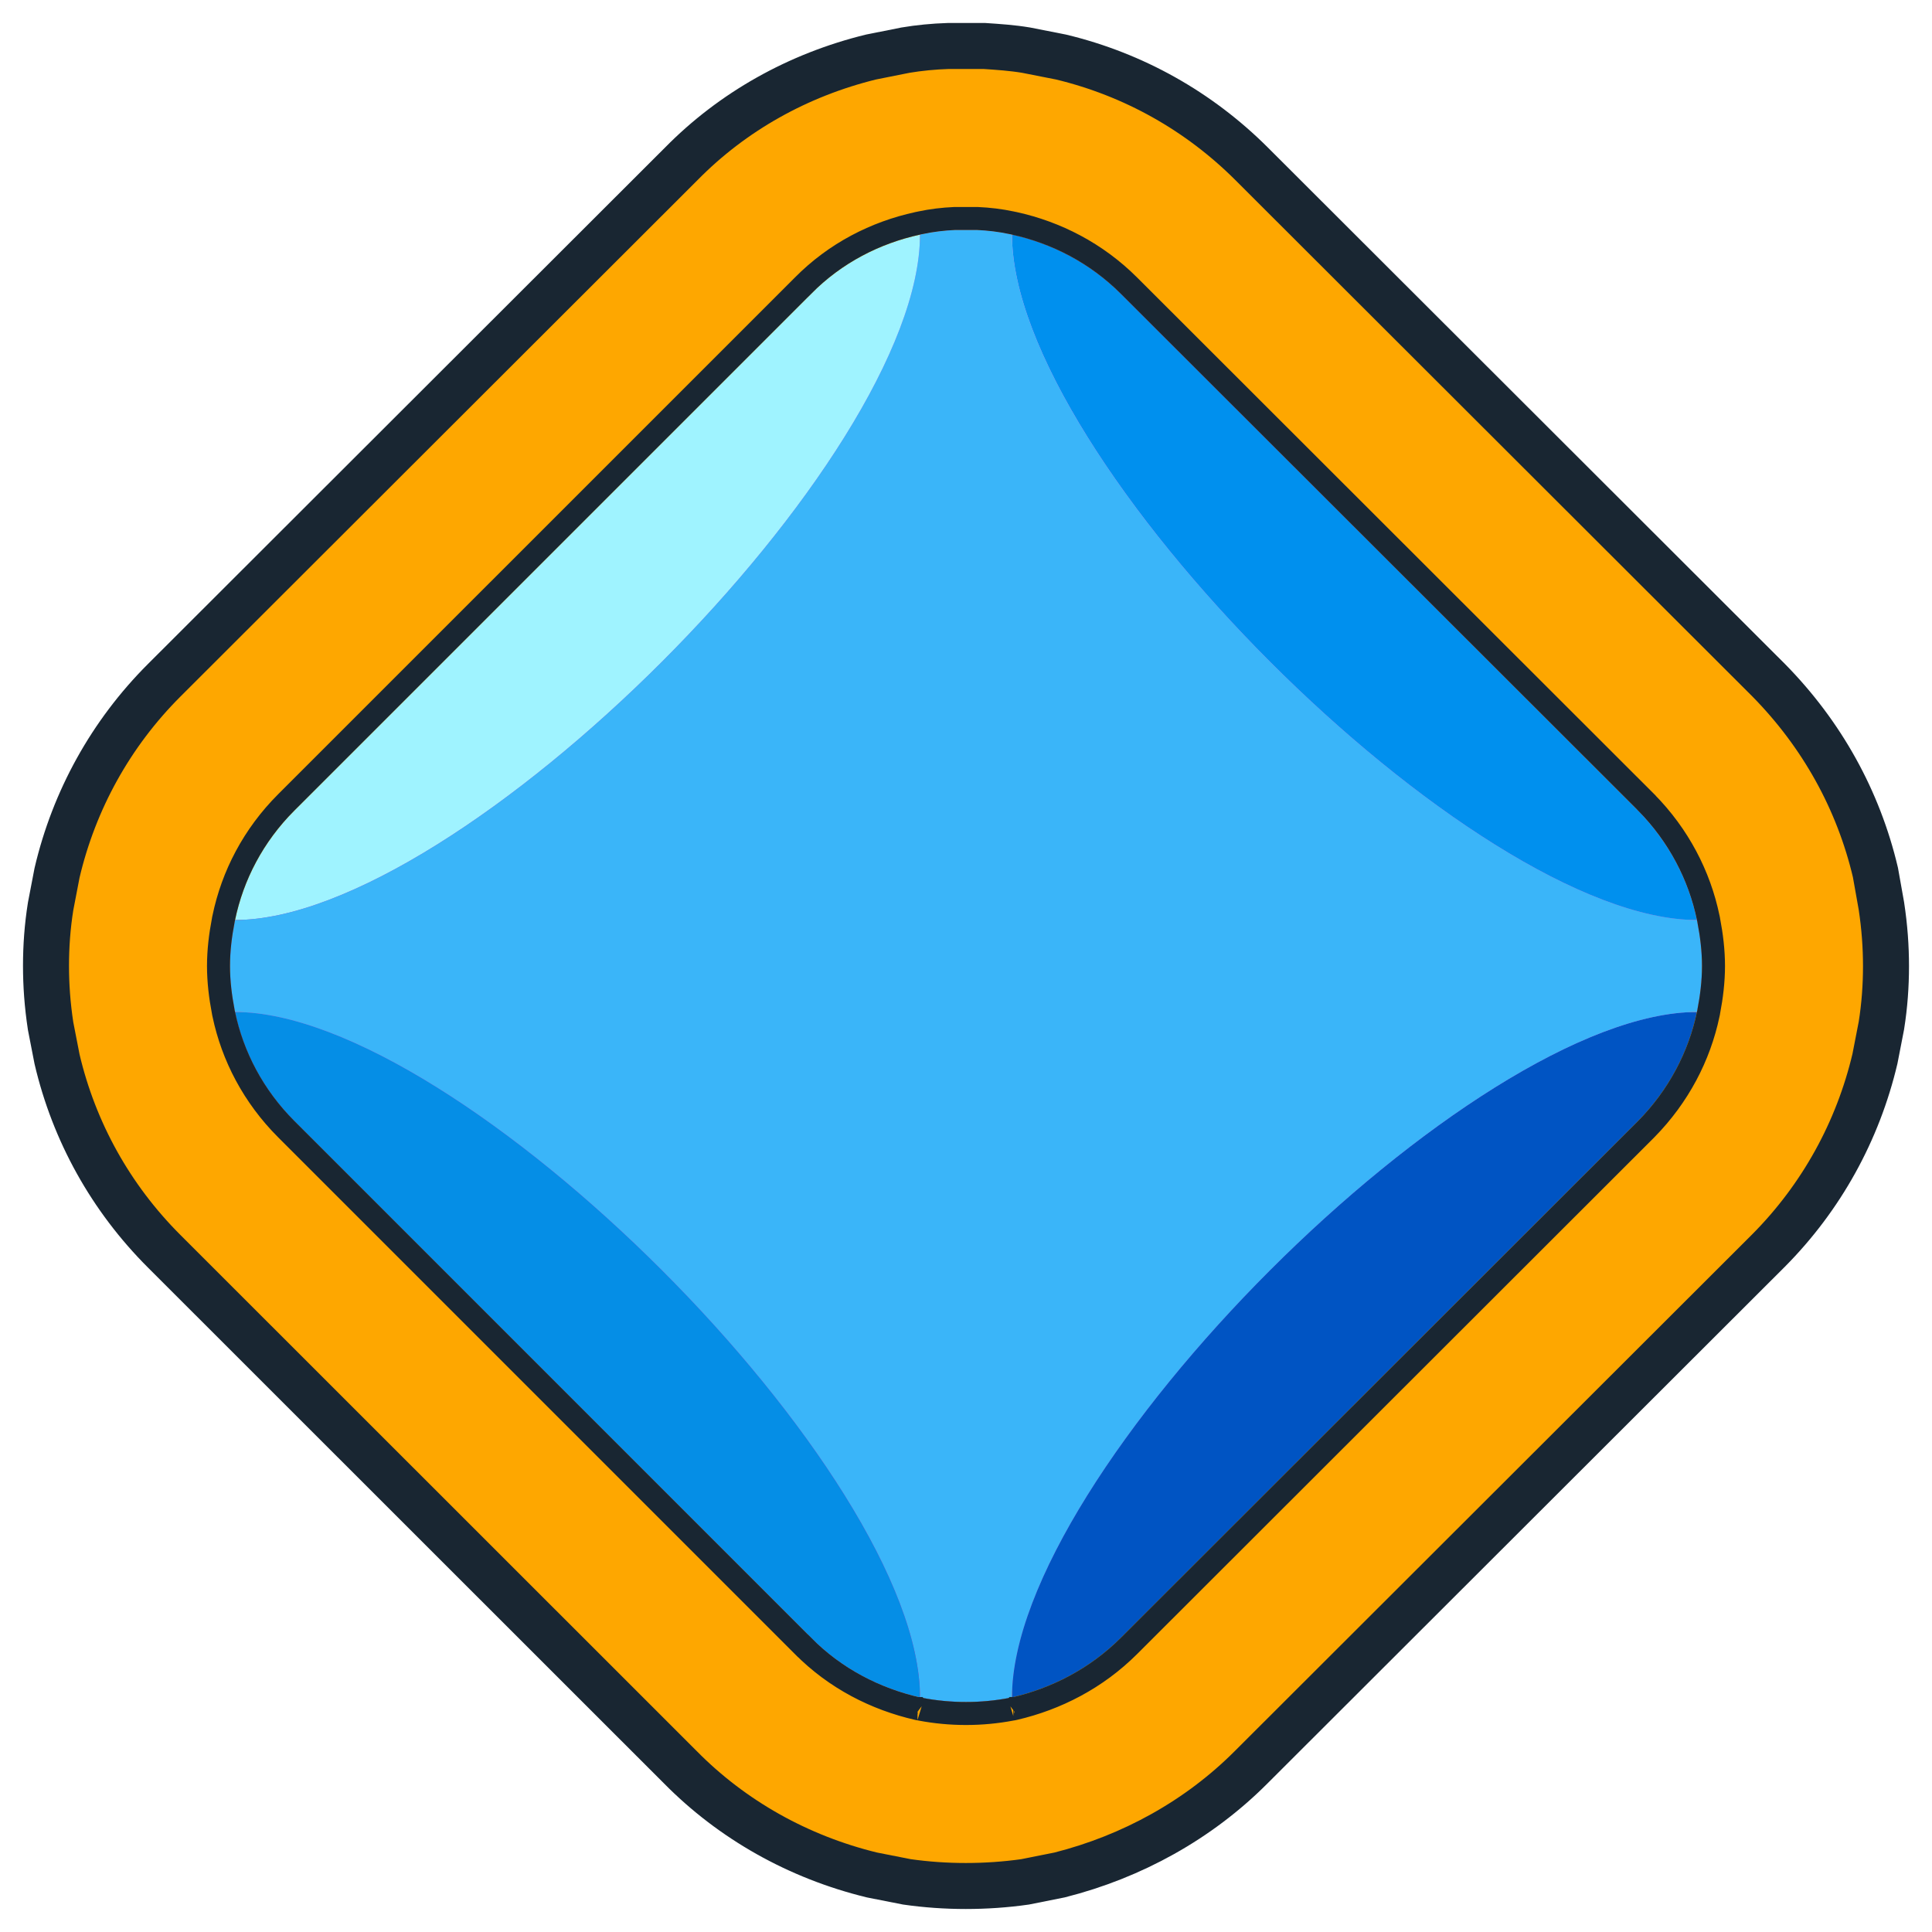<svg width="42" height="42" viewBox="0 0 42 42" fill="none" xmlns="http://www.w3.org/2000/svg">
<g filter="url(#filter0_iii_3407_5419)">
<path d="M40.9 19.695L40.77 18.965C40.4 17.396 39.61 15.966 38.449 14.787L27.207 3.559C26.066 2.42 24.646 1.62 23.066 1.24L22.305 1.09C22.005 1.04 21.705 1.02 21.405 1H21.325L20.605 1C20.295 1.01 19.985 1.04 19.685 1.09L18.934 1.24C17.344 1.63 15.924 2.43 14.813 3.559L3.571 14.787C2.41 15.946 1.61 17.396 1.24 18.976L1.1 19.705C1.03 20.145 1 20.575 1 20.995C1 21.415 1.03 21.845 1.1 22.305L1.24 23.024C1.61 24.604 2.41 26.044 3.571 27.203L14.783 38.411C15.914 39.56 17.354 40.37 18.954 40.76L19.715 40.91C20.135 40.97 20.565 41 20.995 41C21.425 41 21.865 40.97 22.285 40.91L23.035 40.76C24.616 40.36 26.056 39.56 27.186 38.431L38.449 27.183C39.6 26.024 40.39 24.584 40.76 23.015L40.9 22.295C40.97 21.855 41 21.425 41 21.005C41 20.585 40.97 20.155 40.9 19.695Z" fill="#FEA700"/>
</g>
<path d="M40.91 19.685L40.9 19.695M40.9 19.695L40.77 18.965C40.4 17.396 39.61 15.966 38.449 14.787L27.207 3.559C26.066 2.42 24.646 1.62 23.066 1.24L22.305 1.09C22.005 1.04 21.705 1.02 21.405 1H21.325L20.605 1C20.295 1.01 19.985 1.04 19.685 1.09L18.934 1.24C17.344 1.63 15.924 2.43 14.813 3.559L3.571 14.787C2.41 15.946 1.61 17.396 1.24 18.976L1.1 19.705C1.03 20.145 1 20.575 1 20.995C1 21.415 1.03 21.845 1.1 22.305L1.24 23.024C1.61 24.604 2.41 26.044 3.571 27.203L14.783 38.411C15.914 39.56 17.354 40.37 18.954 40.76L19.715 40.91C20.135 40.97 20.565 41 20.995 41C21.425 41 21.865 40.97 22.285 40.91L23.035 40.76C24.616 40.36 26.056 39.56 27.186 38.431L38.449 27.183C39.6 26.024 40.39 24.584 40.76 23.015L40.9 22.295C40.97 21.855 41 21.425 41 21.005C41 20.585 40.97 20.155 40.9 19.695Z" stroke="#192632"/>
<path d="M22 36.9C22.86 36.7 23.69 36.28 24.37 35.6L35.61 24.37C36.28 23.69 36.71 22.86 36.89 22C28.69 22.06 22.05 28.69 22 36.9Z" fill="#0054C3"/>
<path d="M36.89 20.002C36.71 19.132 36.28 18.302 35.61 17.622L24.37 6.392C23.69 5.712 22.86 5.292 22 5.102C22.05 13.302 28.69 19.942 36.89 20.002Z" fill="url(#paint0_linear_3407_5419)"/>
<path d="M36.89 20.002C36.71 19.132 36.28 18.302 35.61 17.622L24.37 6.392C23.69 5.712 22.86 5.292 22 5.102C22.05 13.302 28.69 19.942 36.89 20.002Z" fill="#0090EE"/>
<path d="M20 5.102C19.13 5.292 18.3 5.712 17.63 6.392L6.4 17.622C5.72 18.302 5.29 19.132 5.11 20.002C13.31 19.942 19.95 13.302 20 5.102Z" fill="#9FF3FF"/>
<path d="M5.11 22C5.29 22.86 5.72 23.69 6.4 24.37L17.63 35.6C18.3 36.28 19.13 36.7 20 36.9C19.95 28.69 13.31 22.06 5.11 22Z" fill="url(#paint1_linear_3407_5419)"/>
<path d="M5.11 22C5.29 22.86 5.72 23.69 6.4 24.37L17.63 35.6C18.3 36.28 19.13 36.7 20 36.9C19.95 28.69 13.31 22.06 5.11 22Z" fill="#058EE6"/>
<path d="M37 21C37 21.32 36.96 21.64 36.9 21.95C36.9 21.97 36.89 21.98 36.89 22C32 22 22 32 22 36.9C21.98 36.9 21.97 36.91 21.95 36.91C21.64 36.97 21.32 37 21 37C20.68 37 20.36 36.97 20.05 36.91C20.03 36.91 20.02 36.9 20 36.9C20 32 10 22 5.11 22C5.11 21.98 5.1 21.97 5.1 21.95C5.04 21.64 5 21.32 5 21C5 20.68 5.04 20.36 5.1 20.05C5.1 20.03 5.11 20.02 5.11 20C10 20 20 10 20 5.1C20.02 5.1 20.03 5.09 20.05 5.09C20.28 5.04 20.52 5.01 20.76 5H21.24C21.48 5.01 21.72 5.04 21.95 5.09C21.97 5.09 21.98 5.1 22 5.1C22 10 32 20 36.89 20C36.89 20.02 36.9 20.03 36.9 20.05C36.96 20.36 37 20.68 37 21Z" fill="url(#paint2_linear_3407_5419)"/>
<path d="M37 21C37 21.32 36.96 21.64 36.9 21.95C36.9 21.97 36.89 21.98 36.89 22C32 22 22 32 22 36.9C21.98 36.9 21.97 36.91 21.95 36.91C21.64 36.97 21.32 37 21 37C20.68 37 20.36 36.97 20.05 36.91C20.03 36.91 20.02 36.9 20 36.9C20 32 10 22 5.11 22C5.11 21.98 5.1 21.97 5.1 21.95C5.04 21.64 5 21.32 5 21C5 20.68 5.04 20.36 5.1 20.05C5.1 20.03 5.11 20.02 5.11 20C10 20 20 10 20 5.1C20.02 5.1 20.03 5.09 20.05 5.09C20.28 5.04 20.52 5.01 20.76 5H21.24C21.48 5.01 21.72 5.04 21.95 5.09C21.97 5.09 21.98 5.1 22 5.1C22 10 32 20 36.89 20C36.89 20.02 36.9 20.03 36.9 20.05C36.96 20.36 37 20.68 37 21Z" fill="#3AB5F9"/>
<path d="M37.135 22.051L37.138 22.036C37.142 22.023 37.146 22.005 37.148 21.984C37.209 21.667 37.25 21.335 37.25 21C37.25 20.665 37.209 20.333 37.148 20.016C37.146 19.994 37.141 19.976 37.138 19.964L37.135 19.949C36.945 19.033 36.492 18.159 35.788 17.445L35.787 17.443L24.547 6.213C24.547 6.213 24.547 6.213 24.547 6.213C23.831 5.497 22.957 5.055 22.054 4.856L22.032 4.851C22.021 4.848 22.005 4.845 21.987 4.842C21.747 4.791 21.499 4.761 21.25 4.75L21.25 4.75H21.24H20.76V4.75L20.75 4.75C20.501 4.761 20.253 4.791 20.013 4.842C19.994 4.845 19.978 4.848 19.967 4.851L19.947 4.856C19.034 5.055 18.16 5.497 17.453 6.214C17.452 6.214 17.452 6.214 17.452 6.215L6.223 17.443C5.508 18.158 5.055 19.032 4.865 19.949L4.862 19.964C4.859 19.976 4.854 19.994 4.852 20.016C4.791 20.333 4.75 20.665 4.75 21C4.75 21.335 4.791 21.667 4.852 21.984C4.854 22.005 4.859 22.023 4.862 22.036L4.865 22.051C5.055 22.958 5.508 23.832 6.223 24.547L17.452 35.776C17.452 35.776 17.452 35.776 17.453 35.776C18.16 36.493 19.034 36.934 19.944 37.144L19.972 37.15H19.972C19.984 37.153 19.999 37.156 20.016 37.158C20.338 37.219 20.669 37.25 21 37.25C21.331 37.25 21.662 37.219 21.984 37.158C22.001 37.156 22.016 37.153 22.028 37.15H22.029L22.057 37.144C22.957 36.934 23.83 36.493 24.547 35.777C24.547 35.777 24.547 35.777 24.547 35.777L35.787 24.547L35.788 24.546C36.492 23.831 36.945 22.958 37.135 22.051ZM19.946 37.142L19.947 37.143C19.945 37.142 19.944 37.142 19.946 37.142ZM22.054 37.142C22.056 37.142 22.055 37.142 22.053 37.143L22.054 37.142Z" stroke="#192632" stroke-width="0.5"/>
<defs>
<filter id="filter0_iii_3407_5419" x="0.5" y="0.5" width="41" height="41" filterUnits="userSpaceOnUse" color-interpolation-filters="sRGB">
<feFlood flood-opacity="0" result="BackgroundImageFix"/>
<feBlend mode="normal" in="SourceGraphic" in2="BackgroundImageFix" result="shape"/>
<feColorMatrix in="SourceAlpha" type="matrix" values="0 0 0 0 0 0 0 0 0 0 0 0 0 0 0 0 0 0 127 0" result="hardAlpha"/>
<feOffset dy="-2"/>
<feComposite in2="hardAlpha" operator="arithmetic" k2="-1" k3="1"/>
<feColorMatrix type="matrix" values="0 0 0 0 0.949 0 0 0 0 0.424 0 0 0 0 0 0 0 0 1 0"/>
<feBlend mode="normal" in2="shape" result="effect1_innerShadow_3407_5419"/>
<feColorMatrix in="SourceAlpha" type="matrix" values="0 0 0 0 0 0 0 0 0 0 0 0 0 0 0 0 0 0 127 0" result="hardAlpha"/>
<feOffset dx="0.5" dy="1"/>
<feComposite in2="hardAlpha" operator="arithmetic" k2="-1" k3="1"/>
<feColorMatrix type="matrix" values="0 0 0 0 0.949 0 0 0 0 0.424 0 0 0 0 0 0 0 0 1 0"/>
<feBlend mode="normal" in2="effect1_innerShadow_3407_5419" result="effect2_innerShadow_3407_5419"/>
<feColorMatrix in="SourceAlpha" type="matrix" values="0 0 0 0 0 0 0 0 0 0 0 0 0 0 0 0 0 0 127 0" result="hardAlpha"/>
<feOffset dx="-0.5" dy="1"/>
<feComposite in2="hardAlpha" operator="arithmetic" k2="-1" k3="1"/>
<feColorMatrix type="matrix" values="0 0 0 0 0.949 0 0 0 0 0.424 0 0 0 0 0 0 0 0 1 0"/>
<feBlend mode="normal" in2="effect2_innerShadow_3407_5419" result="effect3_innerShadow_3407_5419"/>
</filter>
<linearGradient id="paint0_linear_3407_5419" x1="37" y1="20" x2="22" y2="5" gradientUnits="userSpaceOnUse">
<stop stop-color="#E983FF"/>
<stop offset="1" stop-color="#82079F"/>
</linearGradient>
<linearGradient id="paint1_linear_3407_5419" x1="20" y1="37" x2="5" y2="22" gradientUnits="userSpaceOnUse">
<stop stop-color="#E983FF"/>
<stop offset="1" stop-color="#82079F"/>
</linearGradient>
<linearGradient id="paint2_linear_3407_5419" x1="21" y1="5" x2="21" y2="37" gradientUnits="userSpaceOnUse">
<stop stop-color="#DF7EFE"/>
<stop offset="1" stop-color="#8407A1"/>
</linearGradient>
</defs>
</svg>
